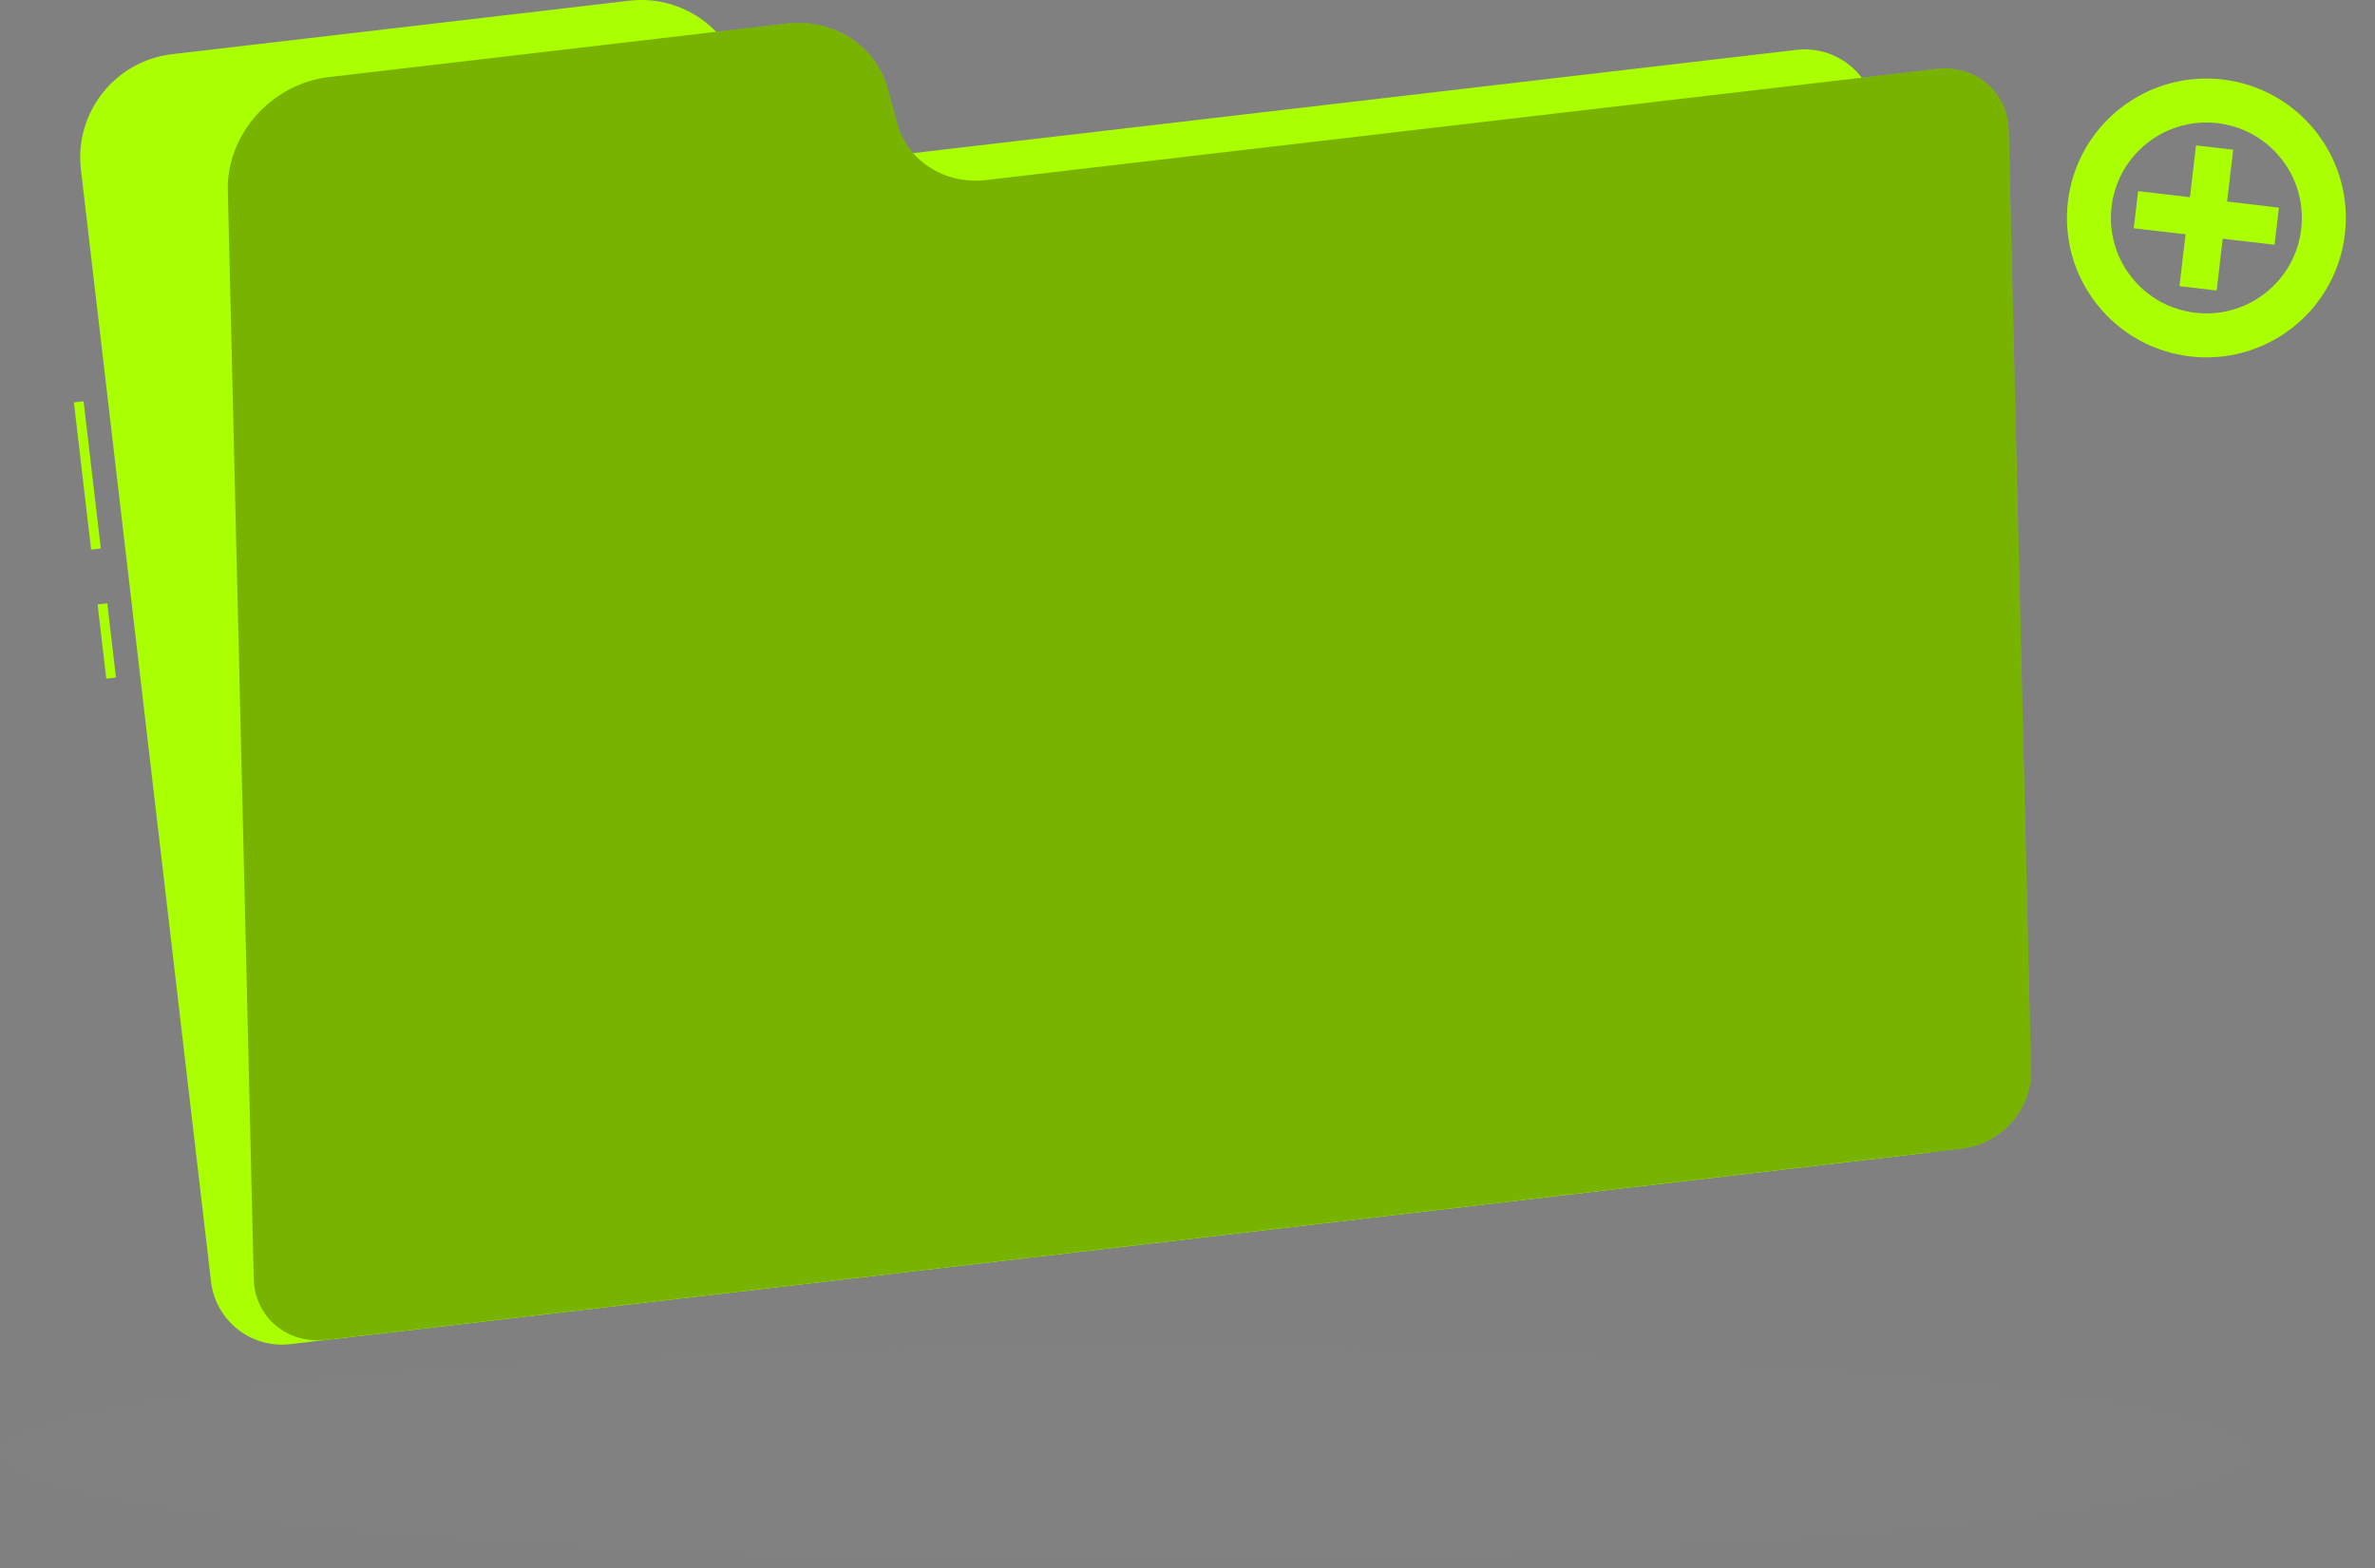 <svg width="162" height="107" viewBox="0 0 162 107" fill="none" xmlns="http://www.w3.org/2000/svg">
    <rect x="0" y="0" width="162" height="107" fill="#808080" stroke="none"/>
    <path
        d="M76.846 106.539C119.287 106.539 153.692 103.233 153.692 99.154C153.692 95.075 119.287 91.768 76.846 91.768C34.405 91.768 0 95.075 0 99.154C0 103.233 34.405 106.539 76.846 106.539Z"
        fill="#F5F5F5" fill-opacity="0.02" />
    <path d="M5.701 27.379L5.04 27.456L6.215 37.501L6.876 37.423L5.701 27.379Z" fill="#AAFF00" />
    <path d="M7.317 41.161L6.656 41.238L7.249 46.306L7.91 46.228L7.317 41.161Z" fill="#AAFF00" />
    <path
        d="M51.204 6.899L50.421 4.707C49.312 1.595 46.2 -0.336 42.918 0.049L11.737 3.696C7.849 4.153 5.063 7.676 5.519 11.565L14.393 87.445C14.706 90.113 17.12 92.019 19.789 91.712L131.352 78.663C134.02 78.35 135.925 75.936 135.619 73.267L127.939 7.669C127.626 5.001 125.212 3.096 122.544 3.402L57.761 10.977C54.897 11.316 52.176 9.627 51.204 6.899Z"
        fill="#AAFF00" />
    <path
        d="M61.161 8.309L60.587 6.162C59.778 3.115 56.874 1.23 53.599 1.615L22.418 5.262C18.529 5.718 15.45 9.17 15.541 12.98L17.309 87.256C17.375 89.865 19.587 91.731 22.255 91.418L133.818 78.369C136.487 78.056 138.601 75.688 138.535 73.078L137.009 8.87C136.943 6.26 134.731 4.394 132.063 4.707L67.281 12.282C64.403 12.615 61.872 10.971 61.161 8.309Z"
        fill="#AAFF00" />
    <path opacity="0.3"
        d="M61.161 8.309L60.587 6.162C59.778 3.115 56.874 1.23 53.599 1.615L22.418 5.262C18.529 5.718 15.45 9.17 15.541 12.98L17.309 87.256C17.375 89.865 19.587 91.731 22.255 91.418L133.818 78.369C136.487 78.056 138.601 75.688 138.535 73.078L137.009 8.87C136.943 6.26 134.731 4.394 132.063 4.707L67.281 12.282C64.403 12.615 61.872 10.971 61.161 8.309Z"
        fill="black" />
    <path
        d="M155.465 21.159C158.938 18.415 159.529 13.377 156.786 9.905C154.043 6.432 149.004 5.841 145.532 8.584C142.06 11.327 141.469 16.366 144.212 19.838C146.955 23.31 151.993 23.901 155.465 21.159Z"
        stroke="#AAFF00" stroke-width="3" stroke-miterlimit="10" />
    <path
        d="M155.447 14.168L151.911 13.75L152.328 10.214L149.79 9.92L149.379 13.457L145.843 13.039L145.543 15.577L149.079 15.988L148.662 19.524L151.2 19.825L151.611 16.288L155.147 16.699L155.447 14.168Z"
        fill="#AAFF00" />
</svg>